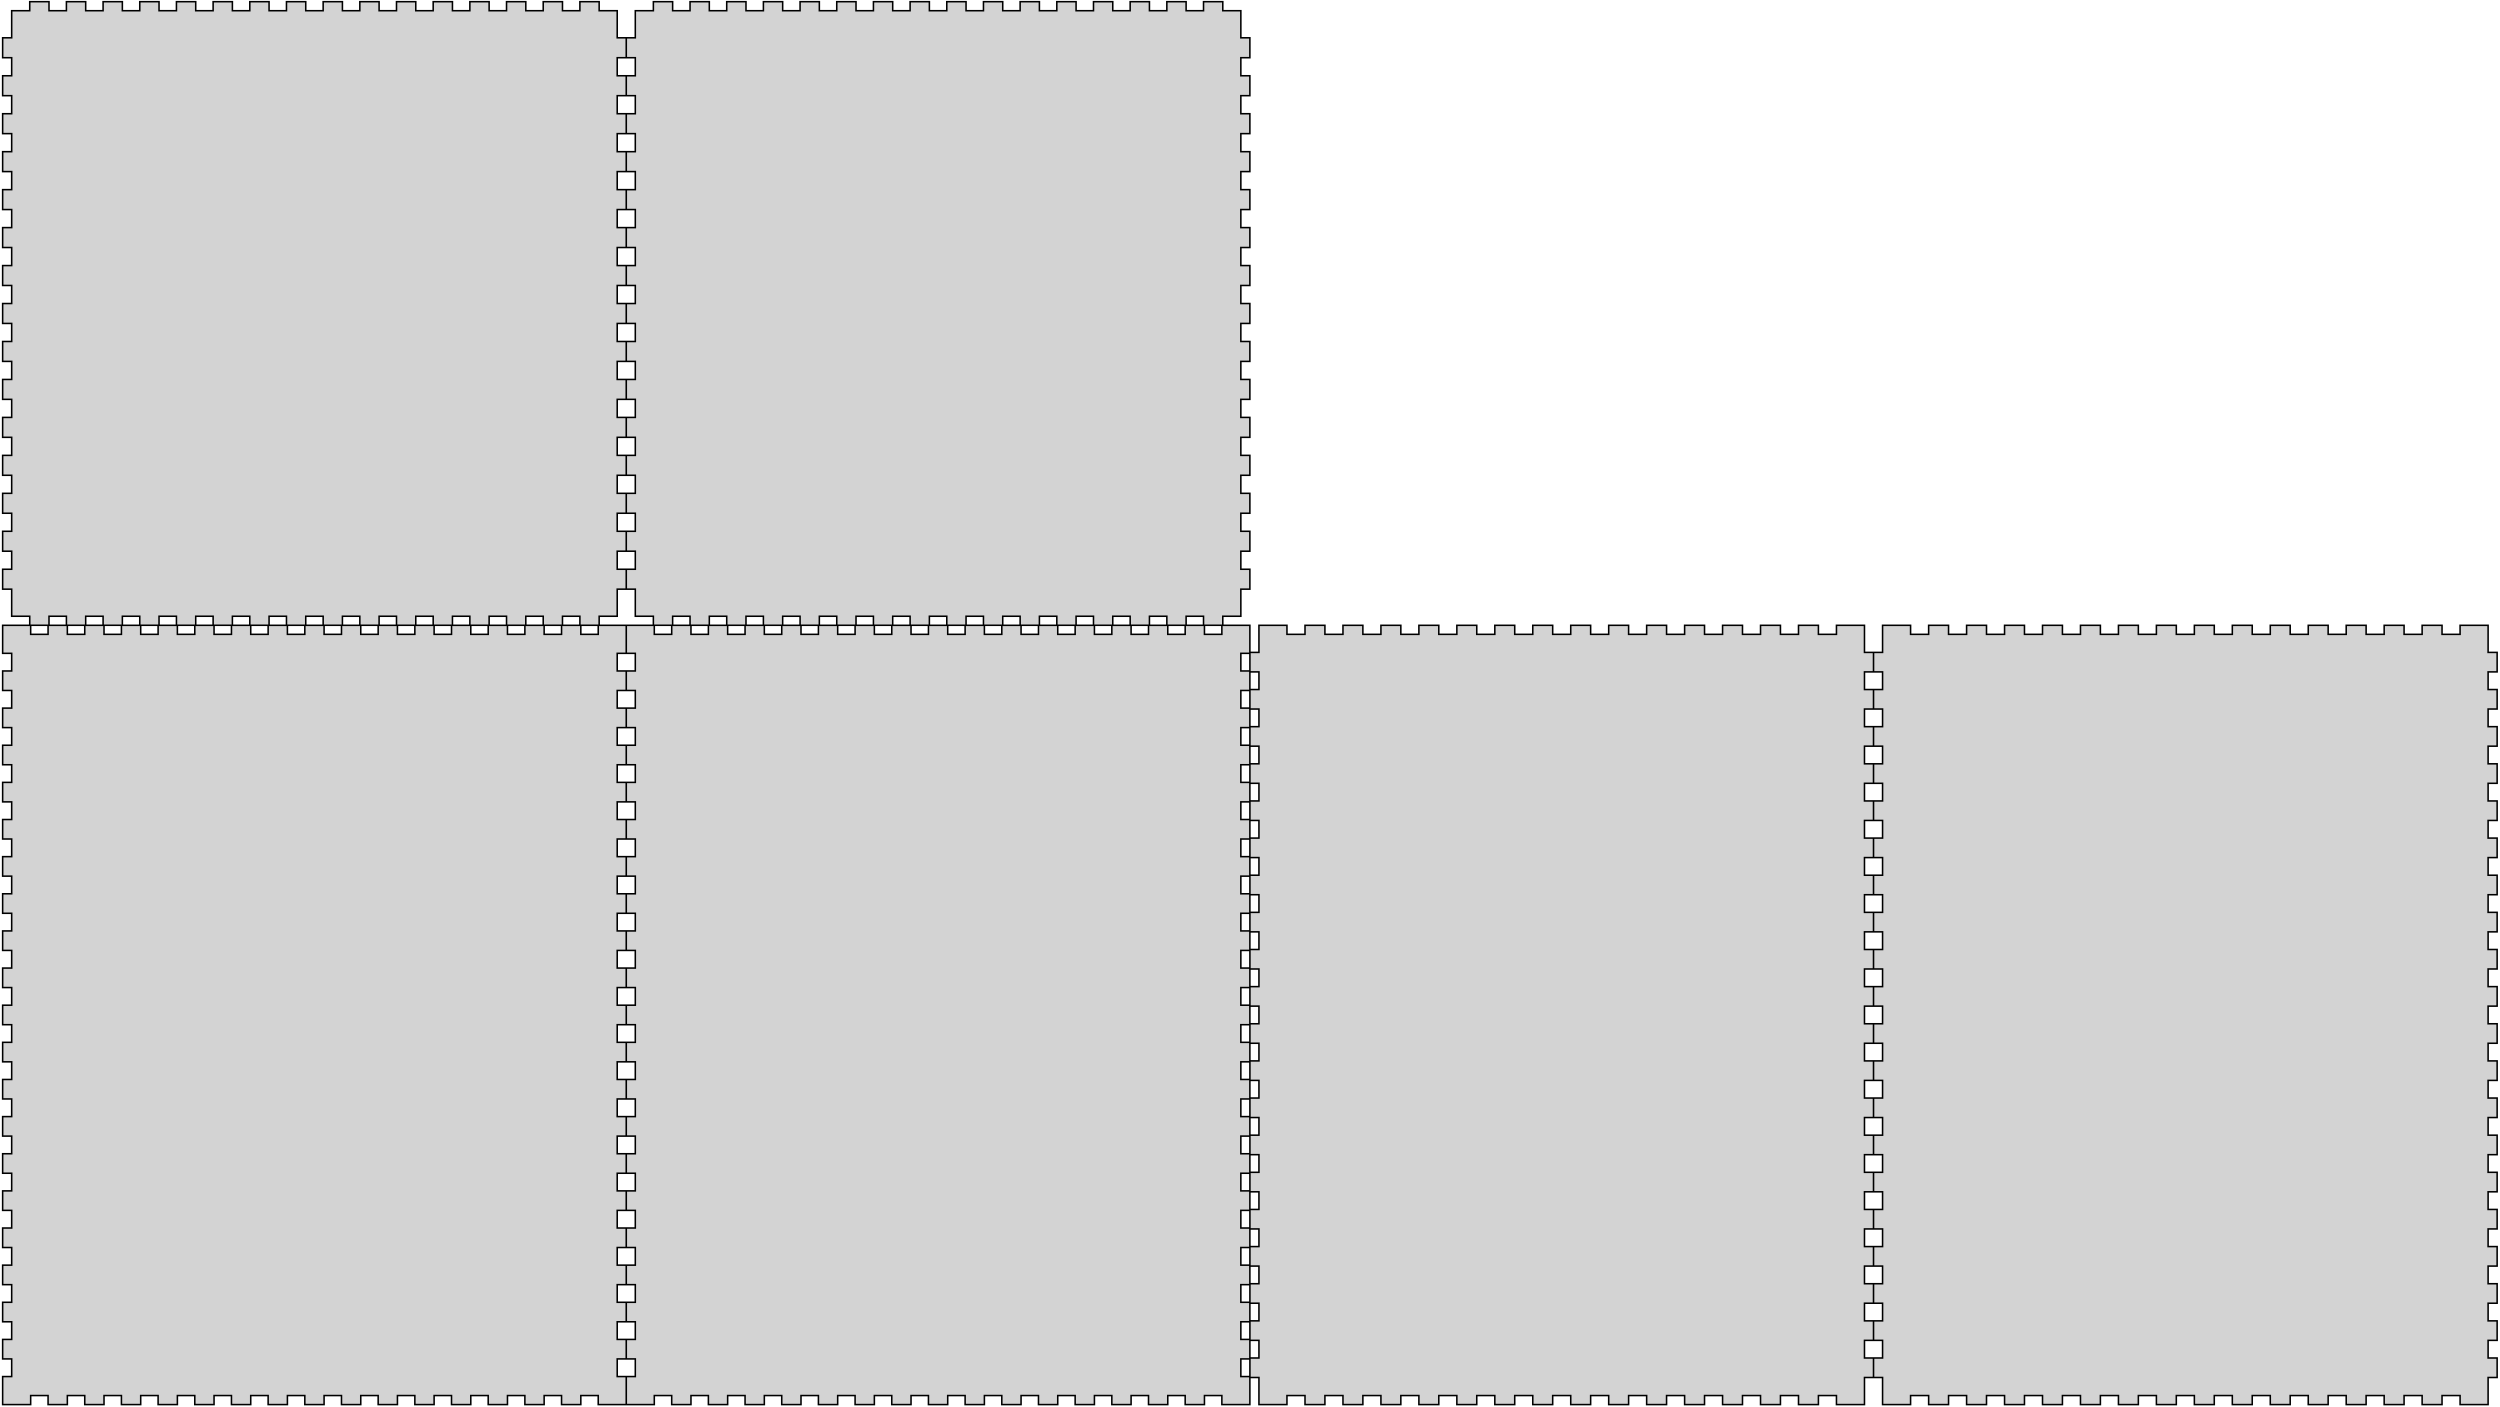 <?xml version="1.0" standalone="no"?>
<!DOCTYPE svg PUBLIC "-//W3C//DTD SVG 1.1//EN" "http://www.w3.org/Graphics/SVG/1.1/DTD/svg11.dtd">
<svg width="803mm" height="452mm" viewBox="-1 -451 803 452" xmlns="http://www.w3.org/2000/svg" version="1.1">
<title>OpenSCAD Model</title>
<path d="
M 215.05,-253.06 L 220.641,-253.06 L 220.641,-250.16 L 226.831,-250.16 L 226.831,-253.06 L 232.421,-253.06
 L 232.421,-250.16 L 238.612,-250.16 L 238.612,-253.06 L 244.202,-253.06 L 244.202,-250.16 L 250.392,-250.16
 L 250.392,-253.06 L 255.983,-253.06 L 255.983,-250.16 L 262.173,-250.16 L 262.173,-253.06 L 267.763,-253.06
 L 267.763,-250.16 L 273.954,-250.16 L 273.954,-253.06 L 279.544,-253.06 L 279.544,-250.16 L 285.734,-250.16
 L 285.734,-253.06 L 291.325,-253.06 L 291.325,-250.16 L 297.515,-250.16 L 297.515,-253.06 L 303.105,-253.06
 L 303.105,-250.16 L 309.295,-250.16 L 309.295,-253.06 L 314.886,-253.06 L 314.886,-250.16 L 321.076,-250.16
 L 321.076,-253.06 L 326.666,-253.06 L 326.666,-250.16 L 332.857,-250.16 L 332.857,-253.06 L 338.447,-253.06
 L 338.447,-250.16 L 344.637,-250.16 L 344.637,-253.06 L 350.228,-253.06 L 350.228,-250.16 L 356.418,-250.16
 L 356.418,-253.06 L 362.008,-253.06 L 362.008,-250.16 L 368.199,-250.16 L 368.199,-253.06 L 373.789,-253.06
 L 373.789,-250.16 L 379.979,-250.16 L 379.979,-253.06 L 385.57,-253.06 L 385.57,-250.16 L 391.76,-250.16
 L 391.76,-253.06 L 397.56,-253.06 L 397.56,-261.76 L 400.46,-261.76 L 400.46,-268.157 L 397.56,-268.157
 L 397.56,-273.953 L 400.46,-273.953 L 400.46,-280.35 L 397.56,-280.35 L 397.56,-286.146 L 400.46,-286.146
 L 400.46,-292.543 L 397.56,-292.543 L 397.56,-298.339 L 400.46,-298.339 L 400.46,-304.736 L 397.56,-304.736
 L 397.56,-310.532 L 400.46,-310.532 L 400.46,-316.929 L 397.56,-316.929 L 397.56,-322.726 L 400.46,-322.726
 L 400.46,-329.122 L 397.56,-329.122 L 397.56,-334.919 L 400.46,-334.919 L 400.46,-341.315 L 397.56,-341.315
 L 397.56,-347.112 L 400.46,-347.112 L 400.46,-353.508 L 397.56,-353.508 L 397.56,-359.305 L 400.46,-359.305
 L 400.46,-365.701 L 397.56,-365.701 L 397.56,-371.498 L 400.46,-371.498 L 400.46,-377.894 L 397.56,-377.894
 L 397.56,-383.691 L 400.46,-383.691 L 400.46,-390.088 L 397.56,-390.088 L 397.56,-395.884 L 400.46,-395.884
 L 400.46,-402.281 L 397.56,-402.281 L 397.56,-408.077 L 400.46,-408.077 L 400.46,-414.474 L 397.56,-414.474
 L 397.56,-420.27 L 400.46,-420.27 L 400.46,-426.667 L 397.56,-426.667 L 397.56,-432.463 L 400.46,-432.463
 L 400.46,-438.86 L 397.56,-438.86 L 397.56,-447.56 L 391.76,-447.56 L 391.76,-450.46 L 385.57,-450.46
 L 385.57,-447.56 L 379.979,-447.56 L 379.979,-450.46 L 373.789,-450.46 L 373.789,-447.56 L 368.199,-447.56
 L 368.199,-450.46 L 362.008,-450.46 L 362.008,-447.56 L 356.418,-447.56 L 356.418,-450.46 L 350.228,-450.46
 L 350.228,-447.56 L 344.637,-447.56 L 344.637,-450.46 L 338.447,-450.46 L 338.447,-447.56 L 332.857,-447.56
 L 332.857,-450.46 L 326.666,-450.46 L 326.666,-447.56 L 321.076,-447.56 L 321.076,-450.46 L 314.886,-450.46
 L 314.886,-447.56 L 309.295,-447.56 L 309.295,-450.46 L 303.105,-450.46 L 303.105,-447.56 L 297.515,-447.56
 L 297.515,-450.46 L 291.325,-450.46 L 291.325,-447.56 L 285.734,-447.56 L 285.734,-450.46 L 279.544,-450.46
 L 279.544,-447.56 L 273.954,-447.56 L 273.954,-450.46 L 267.763,-450.46 L 267.763,-447.56 L 262.173,-447.56
 L 262.173,-450.46 L 255.983,-450.46 L 255.983,-447.56 L 250.392,-447.56 L 250.392,-450.46 L 244.202,-450.46
 L 244.202,-447.56 L 238.612,-447.56 L 238.612,-450.46 L 232.421,-450.46 L 232.421,-447.56 L 226.831,-447.56
 L 226.831,-450.46 L 220.641,-450.46 L 220.641,-447.56 L 215.05,-447.56 L 215.05,-450.46 L 208.86,-450.46
 L 208.86,-447.56 L 203.06,-447.56 L 203.06,-438.86 L 200.16,-438.86 L 200.16,-432.463 L 203.06,-432.463
 L 203.06,-426.667 L 200.16,-426.667 L 200.16,-420.27 L 203.06,-420.27 L 203.06,-414.474 L 200.16,-414.474
 L 200.16,-408.077 L 203.06,-408.077 L 203.06,-402.281 L 200.16,-402.281 L 200.16,-395.884 L 203.06,-395.884
 L 203.06,-390.088 L 200.16,-390.088 L 200.16,-383.691 L 203.06,-383.691 L 203.06,-377.894 L 200.16,-377.894
 L 200.16,-371.498 L 203.06,-371.498 L 203.06,-365.701 L 200.16,-365.701 L 200.16,-359.305 L 203.06,-359.305
 L 203.06,-353.508 L 200.16,-353.508 L 200.16,-347.112 L 203.06,-347.112 L 203.06,-341.315 L 200.16,-341.315
 L 200.16,-334.919 L 203.06,-334.919 L 203.06,-329.122 L 200.16,-329.122 L 200.16,-322.726 L 203.06,-322.726
 L 203.06,-316.929 L 200.16,-316.929 L 200.16,-310.532 L 203.06,-310.532 L 203.06,-304.736 L 200.16,-304.736
 L 200.16,-298.339 L 203.06,-298.339 L 203.06,-292.543 L 200.16,-292.543 L 200.16,-286.146 L 203.06,-286.146
 L 203.06,-280.35 L 200.16,-280.35 L 200.16,-273.953 L 203.06,-273.953 L 203.06,-268.157 L 200.16,-268.157
 L 200.16,-261.76 L 203.06,-261.76 L 203.06,-253.06 L 208.86,-253.06 L 208.86,-250.16 L 215.05,-250.16
 z
M 14.74,-253.06 L 20.331,-253.06 L 20.331,-250.16 L 26.521,-250.16 L 26.521,-253.06 L 32.111,-253.06
 L 32.111,-250.16 L 38.302,-250.16 L 38.302,-253.06 L 43.892,-253.06 L 43.892,-250.16 L 50.082,-250.16
 L 50.082,-253.06 L 55.673,-253.06 L 55.673,-250.16 L 61.863,-250.16 L 61.863,-253.06 L 67.453,-253.06
 L 67.453,-250.16 L 73.644,-250.16 L 73.644,-253.06 L 79.234,-253.06 L 79.234,-250.16 L 85.424,-250.16
 L 85.424,-253.06 L 91.014,-253.06 L 91.014,-250.16 L 97.205,-250.16 L 97.205,-253.06 L 102.795,-253.06
 L 102.795,-250.16 L 108.985,-250.16 L 108.985,-253.06 L 114.576,-253.06 L 114.576,-250.16 L 120.766,-250.16
 L 120.766,-253.06 L 126.356,-253.06 L 126.356,-250.16 L 132.547,-250.16 L 132.547,-253.06 L 138.137,-253.06
 L 138.137,-250.16 L 144.327,-250.16 L 144.327,-253.06 L 149.918,-253.06 L 149.918,-250.16 L 156.108,-250.16
 L 156.108,-253.06 L 161.698,-253.06 L 161.698,-250.16 L 167.889,-250.16 L 167.889,-253.06 L 173.479,-253.06
 L 173.479,-250.16 L 179.669,-250.16 L 179.669,-253.06 L 185.26,-253.06 L 185.26,-250.16 L 191.45,-250.16
 L 191.45,-253.06 L 197.25,-253.06 L 197.25,-261.76 L 200.15,-261.76 L 200.15,-268.157 L 197.25,-268.157
 L 197.25,-273.953 L 200.15,-273.953 L 200.15,-280.35 L 197.25,-280.35 L 197.25,-286.146 L 200.15,-286.146
 L 200.15,-292.543 L 197.25,-292.543 L 197.25,-298.339 L 200.15,-298.339 L 200.15,-304.736 L 197.25,-304.736
 L 197.25,-310.532 L 200.15,-310.532 L 200.15,-316.929 L 197.25,-316.929 L 197.25,-322.726 L 200.15,-322.726
 L 200.15,-329.122 L 197.25,-329.122 L 197.25,-334.919 L 200.15,-334.919 L 200.15,-341.315 L 197.25,-341.315
 L 197.25,-347.112 L 200.15,-347.112 L 200.15,-353.508 L 197.25,-353.508 L 197.25,-359.305 L 200.15,-359.305
 L 200.15,-365.701 L 197.25,-365.701 L 197.25,-371.498 L 200.15,-371.498 L 200.15,-377.894 L 197.25,-377.894
 L 197.25,-383.691 L 200.15,-383.691 L 200.15,-390.088 L 197.25,-390.088 L 197.25,-395.884 L 200.15,-395.884
 L 200.15,-402.281 L 197.25,-402.281 L 197.25,-408.077 L 200.15,-408.077 L 200.15,-414.474 L 197.25,-414.474
 L 197.25,-420.27 L 200.15,-420.27 L 200.15,-426.667 L 197.25,-426.667 L 197.25,-432.463 L 200.15,-432.463
 L 200.15,-438.86 L 197.25,-438.86 L 197.25,-447.56 L 191.45,-447.56 L 191.45,-450.46 L 185.26,-450.46
 L 185.26,-447.56 L 179.669,-447.56 L 179.669,-450.46 L 173.479,-450.46 L 173.479,-447.56 L 167.889,-447.56
 L 167.889,-450.46 L 161.698,-450.46 L 161.698,-447.56 L 156.108,-447.56 L 156.108,-450.46 L 149.918,-450.46
 L 149.918,-447.56 L 144.327,-447.56 L 144.327,-450.46 L 138.137,-450.46 L 138.137,-447.56 L 132.547,-447.56
 L 132.547,-450.46 L 126.356,-450.46 L 126.356,-447.56 L 120.766,-447.56 L 120.766,-450.46 L 114.576,-450.46
 L 114.576,-447.56 L 108.985,-447.56 L 108.985,-450.46 L 102.795,-450.46 L 102.795,-447.56 L 97.205,-447.56
 L 97.205,-450.46 L 91.014,-450.46 L 91.014,-447.56 L 85.424,-447.56 L 85.424,-450.46 L 79.234,-450.46
 L 79.234,-447.56 L 73.644,-447.56 L 73.644,-450.46 L 67.453,-450.46 L 67.453,-447.56 L 61.863,-447.56
 L 61.863,-450.46 L 55.673,-450.46 L 55.673,-447.56 L 50.082,-447.56 L 50.082,-450.46 L 43.892,-450.46
 L 43.892,-447.56 L 38.302,-447.56 L 38.302,-450.46 L 32.111,-450.46 L 32.111,-447.56 L 26.521,-447.56
 L 26.521,-450.46 L 20.331,-450.46 L 20.331,-447.56 L 14.74,-447.56 L 14.74,-450.46 L 8.55,-450.46
 L 8.55,-447.56 L 2.75,-447.56 L 2.75,-438.86 L -0.15,-438.86 L -0.15,-432.463 L 2.75,-432.463
 L 2.75,-426.667 L -0.15,-426.667 L -0.15,-420.27 L 2.75,-420.27 L 2.75,-414.474 L -0.15,-414.474
 L -0.15,-408.077 L 2.75,-408.077 L 2.75,-402.281 L -0.15,-402.281 L -0.15,-395.884 L 2.75,-395.884
 L 2.75,-390.088 L -0.15,-390.088 L -0.15,-383.691 L 2.75,-383.691 L 2.75,-377.894 L -0.15,-377.894
 L -0.15,-371.498 L 2.75,-371.498 L 2.75,-365.701 L -0.15,-365.701 L -0.15,-359.305 L 2.75,-359.305
 L 2.75,-353.508 L -0.15,-353.508 L -0.15,-347.112 L 2.75,-347.112 L 2.75,-341.315 L -0.15,-341.315
 L -0.15,-334.919 L 2.75,-334.919 L 2.75,-329.122 L -0.15,-329.122 L -0.15,-322.726 L 2.75,-322.726
 L 2.75,-316.929 L -0.15,-316.929 L -0.15,-310.532 L 2.75,-310.532 L 2.75,-304.736 L -0.15,-304.736
 L -0.15,-298.339 L 2.75,-298.339 L 2.75,-292.543 L -0.15,-292.543 L -0.15,-286.146 L 2.75,-286.146
 L 2.75,-280.35 L -0.15,-280.35 L -0.15,-273.953 L 2.75,-273.953 L 2.75,-268.157 L -0.15,-268.157
 L -0.15,-261.76 L 2.75,-261.76 L 2.75,-253.06 L 8.55,-253.06 L 8.55,-250.16 L 14.74,-250.16
 z
M 209.16,-2.75 L 214.75,-2.75 L 214.75,0.15 L 220.941,0.15 L 220.941,-2.75 L 226.531,-2.75
 L 226.531,0.15 L 232.721,0.15 L 232.721,-2.75 L 238.312,-2.75 L 238.312,0.15 L 244.502,0.15
 L 244.502,-2.75 L 250.092,-2.75 L 250.092,0.15 L 256.283,0.15 L 256.283,-2.75 L 261.873,-2.75
 L 261.873,0.15 L 268.063,0.15 L 268.063,-2.75 L 273.654,-2.75 L 273.654,0.15 L 279.844,0.15
 L 279.844,-2.75 L 285.434,-2.75 L 285.434,0.15 L 291.624,0.15 L 291.624,-2.75 L 297.215,-2.75
 L 297.215,0.15 L 303.405,0.15 L 303.405,-2.75 L 308.995,-2.75 L 308.995,0.15 L 315.186,0.15
 L 315.186,-2.75 L 320.776,-2.75 L 320.776,0.15 L 326.966,0.15 L 326.966,-2.75 L 332.557,-2.75
 L 332.557,0.15 L 338.747,0.15 L 338.747,-2.75 L 344.337,-2.75 L 344.337,0.15 L 350.528,0.15
 L 350.528,-2.75 L 356.118,-2.75 L 356.118,0.15 L 362.308,0.15 L 362.308,-2.75 L 367.899,-2.75
 L 367.899,0.15 L 374.089,0.15 L 374.089,-2.75 L 379.679,-2.75 L 379.679,0.15 L 385.87,0.15
 L 385.87,-2.75 L 391.46,-2.75 L 391.46,0.15 L 400.46,0.15 L 400.46,-8.85 L 397.56,-8.85
 L 397.56,-14.514 L 400.46,-14.514 L 400.46,-20.778 L 397.56,-20.778 L 397.56,-26.442 L 400.46,-26.442
 L 400.46,-32.706 L 397.56,-32.706 L 397.56,-38.37 L 400.46,-38.37 L 400.46,-44.635 L 397.56,-44.635
 L 397.56,-50.299 L 400.46,-50.299 L 400.46,-56.563 L 397.56,-56.563 L 397.56,-62.227 L 400.46,-62.227
 L 400.46,-68.491 L 397.56,-68.491 L 397.56,-74.155 L 400.46,-74.155 L 400.46,-80.419 L 397.56,-80.419
 L 397.56,-86.083 L 400.46,-86.083 L 400.46,-92.347 L 397.56,-92.347 L 397.56,-98.011 L 400.46,-98.011
 L 400.46,-104.276 L 397.56,-104.276 L 397.56,-109.94 L 400.46,-109.94 L 400.46,-116.204 L 397.56,-116.204
 L 397.56,-121.868 L 400.46,-121.868 L 400.46,-128.132 L 397.56,-128.132 L 397.56,-133.796 L 400.46,-133.796
 L 400.46,-140.06 L 397.56,-140.06 L 397.56,-145.724 L 400.46,-145.724 L 400.46,-151.988 L 397.56,-151.988
 L 397.56,-157.653 L 400.46,-157.653 L 400.46,-163.917 L 397.56,-163.917 L 397.56,-169.581 L 400.46,-169.581
 L 400.46,-175.845 L 397.56,-175.845 L 397.56,-181.509 L 400.46,-181.509 L 400.46,-187.773 L 397.56,-187.773
 L 397.56,-193.437 L 400.46,-193.437 L 400.46,-199.701 L 397.56,-199.701 L 397.56,-205.365 L 400.46,-205.365
 L 400.46,-211.629 L 397.56,-211.629 L 397.56,-217.294 L 400.46,-217.294 L 400.46,-223.558 L 397.56,-223.558
 L 397.56,-229.222 L 400.46,-229.222 L 400.46,-235.486 L 397.56,-235.486 L 397.56,-241.15 L 400.46,-241.15
 L 400.46,-250.15 L 391.46,-250.15 L 391.46,-247.25 L 385.87,-247.25 L 385.87,-250.15 L 379.679,-250.15
 L 379.679,-247.25 L 374.089,-247.25 L 374.089,-250.15 L 367.899,-250.15 L 367.899,-247.25 L 362.308,-247.25
 L 362.308,-250.15 L 356.118,-250.15 L 356.118,-247.25 L 350.528,-247.25 L 350.528,-250.15 L 344.337,-250.15
 L 344.337,-247.25 L 338.747,-247.25 L 338.747,-250.15 L 332.557,-250.15 L 332.557,-247.25 L 326.966,-247.25
 L 326.966,-250.15 L 320.776,-250.15 L 320.776,-247.25 L 315.186,-247.25 L 315.186,-250.15 L 308.995,-250.15
 L 308.995,-247.25 L 303.405,-247.25 L 303.405,-250.15 L 297.215,-250.15 L 297.215,-247.25 L 291.625,-247.25
 L 291.625,-250.15 L 285.434,-250.15 L 285.434,-247.25 L 279.844,-247.25 L 279.844,-250.15 L 273.654,-250.15
 L 273.654,-247.25 L 268.063,-247.25 L 268.063,-250.15 L 261.873,-250.15 L 261.873,-247.25 L 256.283,-247.25
 L 256.283,-250.15 L 250.092,-250.15 L 250.092,-247.25 L 244.502,-247.25 L 244.502,-250.15 L 238.312,-250.15
 L 238.312,-247.25 L 232.721,-247.25 L 232.721,-250.15 L 226.531,-250.15 L 226.531,-247.25 L 220.941,-247.25
 L 220.941,-250.15 L 214.75,-250.15 L 214.75,-247.25 L 209.16,-247.25 L 209.16,-250.15 L 200.16,-250.15
 L 200.16,-241.15 L 203.06,-241.15 L 203.06,-235.486 L 200.16,-235.486 L 200.16,-229.222 L 203.06,-229.222
 L 203.06,-223.558 L 200.16,-223.558 L 200.16,-217.294 L 203.06,-217.294 L 203.06,-211.629 L 200.16,-211.629
 L 200.16,-205.365 L 203.06,-205.365 L 203.06,-199.701 L 200.16,-199.701 L 200.16,-193.437 L 203.06,-193.437
 L 203.06,-187.773 L 200.16,-187.773 L 200.16,-181.509 L 203.06,-181.509 L 203.06,-175.845 L 200.16,-175.845
 L 200.16,-169.581 L 203.06,-169.581 L 203.06,-163.917 L 200.16,-163.917 L 200.16,-157.653 L 203.06,-157.653
 L 203.06,-151.988 L 200.16,-151.988 L 200.16,-145.724 L 203.06,-145.724 L 203.06,-140.06 L 200.16,-140.06
 L 200.16,-133.796 L 203.06,-133.796 L 203.06,-128.132 L 200.16,-128.132 L 200.16,-121.868 L 203.06,-121.868
 L 203.06,-116.204 L 200.16,-116.204 L 200.16,-109.94 L 203.06,-109.94 L 203.06,-104.276 L 200.16,-104.276
 L 200.16,-98.012 L 203.06,-98.012 L 203.06,-92.347 L 200.16,-92.347 L 200.16,-86.083 L 203.06,-86.083
 L 203.06,-80.419 L 200.16,-80.419 L 200.16,-74.155 L 203.06,-74.155 L 203.06,-68.491 L 200.16,-68.491
 L 200.16,-62.227 L 203.06,-62.227 L 203.06,-56.563 L 200.16,-56.563 L 200.16,-50.299 L 203.06,-50.299
 L 203.06,-44.635 L 200.16,-44.635 L 200.16,-38.37 L 203.06,-38.37 L 203.06,-32.706 L 200.16,-32.706
 L 200.16,-26.442 L 203.06,-26.442 L 203.06,-20.778 L 200.16,-20.778 L 200.16,-14.514 L 203.06,-14.514
 L 203.06,-8.85 L 200.16,-8.85 L 200.16,0.15 L 209.16,0.15 z
M 8.85,-2.75 L 14.44,-2.75 L 14.44,0.15 L 20.631,0.15 L 20.631,-2.75 L 26.221,-2.75
 L 26.221,0.15 L 32.411,0.15 L 32.411,-2.75 L 38.002,-2.75 L 38.002,0.15 L 44.192,0.15
 L 44.192,-2.75 L 49.782,-2.75 L 49.782,0.15 L 55.973,0.15 L 55.973,-2.75 L 61.563,-2.75
 L 61.563,0.15 L 67.753,0.15 L 67.753,-2.75 L 73.344,-2.75 L 73.344,0.15 L 79.534,0.15
 L 79.534,-2.75 L 85.124,-2.75 L 85.124,0.15 L 91.314,0.15 L 91.314,-2.75 L 96.905,-2.75
 L 96.905,0.15 L 103.095,0.15 L 103.095,-2.75 L 108.685,-2.75 L 108.685,0.15 L 114.876,0.15
 L 114.876,-2.75 L 120.466,-2.75 L 120.466,0.15 L 126.656,0.15 L 126.656,-2.75 L 132.247,-2.75
 L 132.247,0.15 L 138.437,0.15 L 138.437,-2.75 L 144.027,-2.75 L 144.027,0.15 L 150.218,0.15
 L 150.218,-2.75 L 155.808,-2.75 L 155.808,0.15 L 161.998,0.15 L 161.998,-2.75 L 167.589,-2.75
 L 167.589,0.15 L 173.779,0.15 L 173.779,-2.75 L 179.369,-2.75 L 179.369,0.15 L 185.56,0.15
 L 185.56,-2.75 L 191.15,-2.75 L 191.15,0.15 L 200.15,0.15 L 200.15,-8.85 L 197.25,-8.85
 L 197.25,-14.514 L 200.15,-14.514 L 200.15,-20.778 L 197.25,-20.778 L 197.25,-26.442 L 200.15,-26.442
 L 200.15,-32.706 L 197.25,-32.706 L 197.25,-38.37 L 200.15,-38.37 L 200.15,-44.635 L 197.25,-44.635
 L 197.25,-50.299 L 200.15,-50.299 L 200.15,-56.563 L 197.25,-56.563 L 197.25,-62.227 L 200.15,-62.227
 L 200.15,-68.491 L 197.25,-68.491 L 197.25,-74.155 L 200.15,-74.155 L 200.15,-80.419 L 197.25,-80.419
 L 197.25,-86.083 L 200.15,-86.083 L 200.15,-92.347 L 197.25,-92.347 L 197.25,-98.011 L 200.15,-98.011
 L 200.15,-104.276 L 197.25,-104.276 L 197.25,-109.94 L 200.15,-109.94 L 200.15,-116.204 L 197.25,-116.204
 L 197.25,-121.868 L 200.15,-121.868 L 200.15,-128.132 L 197.25,-128.132 L 197.25,-133.796 L 200.15,-133.796
 L 200.15,-140.06 L 197.25,-140.06 L 197.25,-145.724 L 200.15,-145.724 L 200.15,-151.988 L 197.25,-151.988
 L 197.25,-157.653 L 200.15,-157.653 L 200.15,-163.917 L 197.25,-163.917 L 197.25,-169.581 L 200.15,-169.581
 L 200.15,-175.845 L 197.25,-175.845 L 197.25,-181.509 L 200.15,-181.509 L 200.15,-187.773 L 197.25,-187.773
 L 197.25,-193.437 L 200.15,-193.437 L 200.15,-199.701 L 197.25,-199.701 L 197.25,-205.365 L 200.15,-205.365
 L 200.15,-211.629 L 197.25,-211.629 L 197.25,-217.294 L 200.15,-217.294 L 200.15,-223.558 L 197.25,-223.558
 L 197.25,-229.222 L 200.15,-229.222 L 200.15,-235.486 L 197.25,-235.486 L 197.25,-241.15 L 200.15,-241.15
 L 200.15,-250.15 L 191.15,-250.15 L 191.15,-247.25 L 185.56,-247.25 L 185.56,-250.15 L 179.369,-250.15
 L 179.369,-247.25 L 173.779,-247.25 L 173.779,-250.15 L 167.589,-250.15 L 167.589,-247.25 L 161.998,-247.25
 L 161.998,-250.15 L 155.808,-250.15 L 155.808,-247.25 L 150.218,-247.25 L 150.218,-250.15 L 144.027,-250.15
 L 144.027,-247.25 L 138.437,-247.25 L 138.437,-250.15 L 132.247,-250.15 L 132.247,-247.25 L 126.656,-247.25
 L 126.656,-250.15 L 120.466,-250.15 L 120.466,-247.25 L 114.876,-247.25 L 114.876,-250.15 L 108.686,-250.15
 L 108.686,-247.25 L 103.095,-247.25 L 103.095,-250.15 L 96.905,-250.15 L 96.905,-247.25 L 91.314,-247.25
 L 91.314,-250.15 L 85.124,-250.15 L 85.124,-247.25 L 79.534,-247.25 L 79.534,-250.15 L 73.344,-250.15
 L 73.344,-247.25 L 67.753,-247.25 L 67.753,-250.15 L 61.563,-250.15 L 61.563,-247.25 L 55.973,-247.25
 L 55.973,-250.15 L 49.782,-250.15 L 49.782,-247.25 L 44.192,-247.25 L 44.192,-250.15 L 38.002,-250.15
 L 38.002,-247.25 L 32.411,-247.25 L 32.411,-250.15 L 26.221,-250.15 L 26.221,-247.25 L 20.631,-247.25
 L 20.631,-250.15 L 14.44,-250.15 L 14.44,-247.25 L 8.85,-247.25 L 8.85,-250.15 L -0.15,-250.15
 L -0.15,-241.15 L 2.75,-241.15 L 2.75,-235.486 L -0.15,-235.486 L -0.15,-229.222 L 2.75,-229.222
 L 2.75,-223.558 L -0.15,-223.558 L -0.15,-217.294 L 2.75,-217.294 L 2.75,-211.629 L -0.15,-211.629
 L -0.15,-205.365 L 2.75,-205.365 L 2.75,-199.701 L -0.15,-199.701 L -0.15,-193.437 L 2.75,-193.437
 L 2.75,-187.773 L -0.15,-187.773 L -0.15,-181.509 L 2.75,-181.509 L 2.75,-175.845 L -0.15,-175.845
 L -0.15,-169.581 L 2.75,-169.581 L 2.75,-163.917 L -0.15,-163.917 L -0.15,-157.653 L 2.75,-157.653
 L 2.75,-151.988 L -0.15,-151.988 L -0.15,-145.724 L 2.75,-145.724 L 2.75,-140.06 L -0.15,-140.06
 L -0.15,-133.796 L 2.75,-133.796 L 2.75,-128.132 L -0.15,-128.132 L -0.15,-121.868 L 2.75,-121.868
 L 2.75,-116.204 L -0.15,-116.204 L -0.15,-109.94 L 2.75,-109.94 L 2.75,-104.276 L -0.15,-104.276
 L -0.15,-98.012 L 2.75,-98.012 L 2.75,-92.347 L -0.15,-92.347 L -0.15,-86.083 L 2.75,-86.083
 L 2.75,-80.419 L -0.15,-80.419 L -0.15,-74.155 L 2.75,-74.155 L 2.75,-68.491 L -0.15,-68.491
 L -0.15,-62.227 L 2.75,-62.227 L 2.75,-56.563 L -0.15,-56.563 L -0.15,-50.299 L 2.75,-50.299
 L 2.75,-44.635 L -0.15,-44.635 L -0.15,-38.37 L 2.75,-38.37 L 2.75,-32.706 L -0.15,-32.706
 L -0.15,-26.442 L 2.75,-26.442 L 2.75,-20.778 L -0.15,-20.778 L -0.15,-14.514 L 2.75,-14.514
 L 2.75,-8.85 L -0.15,-8.85 L -0.15,0.15 L 8.85,0.15 z
M 412.37,-2.75 L 418.167,-2.75 L 418.167,0.15 L 424.563,0.15 L 424.563,-2.75 L 430.36,-2.75
 L 430.36,0.15 L 436.756,0.15 L 436.756,-2.75 L 442.553,-2.75 L 442.553,0.15 L 448.949,0.15
 L 448.949,-2.75 L 454.746,-2.75 L 454.746,0.15 L 461.142,0.15 L 461.142,-2.75 L 466.939,-2.75
 L 466.939,0.15 L 473.335,0.15 L 473.335,-2.75 L 479.132,-2.75 L 479.132,0.15 L 485.529,0.15
 L 485.529,-2.75 L 491.325,-2.75 L 491.325,0.15 L 497.722,0.15 L 497.722,-2.75 L 503.518,-2.75
 L 503.518,0.15 L 509.915,0.15 L 509.915,-2.75 L 515.711,-2.75 L 515.711,0.15 L 522.108,0.15
 L 522.108,-2.75 L 527.904,-2.75 L 527.904,0.15 L 534.301,0.15 L 534.301,-2.75 L 540.098,-2.75
 L 540.098,0.15 L 546.494,0.15 L 546.494,-2.75 L 552.291,-2.75 L 552.291,0.15 L 558.687,0.15
 L 558.687,-2.75 L 564.484,-2.75 L 564.484,0.15 L 570.88,0.15 L 570.88,-2.75 L 576.677,-2.75
 L 576.677,0.15 L 583.073,0.15 L 583.073,-2.75 L 588.87,-2.75 L 588.87,0.15 L 597.87,0.15
 L 597.87,-8.55 L 600.77,-8.55 L 600.77,-14.814 L 597.87,-14.814 L 597.87,-20.478 L 600.77,-20.478
 L 600.77,-26.742 L 597.87,-26.742 L 597.87,-32.406 L 600.77,-32.406 L 600.77,-38.67 L 597.87,-38.67
 L 597.87,-44.335 L 600.77,-44.335 L 600.77,-50.599 L 597.87,-50.599 L 597.87,-56.263 L 600.77,-56.263
 L 600.77,-62.527 L 597.87,-62.527 L 597.87,-68.191 L 600.77,-68.191 L 600.77,-74.455 L 597.87,-74.455
 L 597.87,-80.119 L 600.77,-80.119 L 600.77,-86.383 L 597.87,-86.383 L 597.87,-92.047 L 600.77,-92.047
 L 600.77,-98.311 L 597.87,-98.311 L 597.87,-103.976 L 600.77,-103.976 L 600.77,-110.24 L 597.87,-110.24
 L 597.87,-115.904 L 600.77,-115.904 L 600.77,-122.168 L 597.87,-122.168 L 597.87,-127.832 L 600.77,-127.832
 L 600.77,-134.096 L 597.87,-134.096 L 597.87,-139.76 L 600.77,-139.76 L 600.77,-146.024 L 597.87,-146.024
 L 597.87,-151.688 L 600.77,-151.688 L 600.77,-157.953 L 597.87,-157.953 L 597.87,-163.617 L 600.77,-163.617
 L 600.77,-169.881 L 597.87,-169.881 L 597.87,-175.545 L 600.77,-175.545 L 600.77,-181.809 L 597.87,-181.809
 L 597.87,-187.473 L 600.77,-187.473 L 600.77,-193.737 L 597.87,-193.737 L 597.87,-199.401 L 600.77,-199.401
 L 600.77,-205.665 L 597.87,-205.665 L 597.87,-211.329 L 600.77,-211.329 L 600.77,-217.594 L 597.87,-217.594
 L 597.87,-223.258 L 600.77,-223.258 L 600.77,-229.522 L 597.87,-229.522 L 597.87,-235.186 L 600.77,-235.186
 L 600.77,-241.45 L 597.87,-241.45 L 597.87,-250.15 L 588.87,-250.15 L 588.87,-247.25 L 583.073,-247.25
 L 583.073,-250.15 L 576.677,-250.15 L 576.677,-247.25 L 570.88,-247.25 L 570.88,-250.15 L 564.484,-250.15
 L 564.484,-247.25 L 558.687,-247.25 L 558.687,-250.15 L 552.291,-250.15 L 552.291,-247.25 L 546.494,-247.25
 L 546.494,-250.15 L 540.098,-250.15 L 540.098,-247.25 L 534.301,-247.25 L 534.301,-250.15 L 527.904,-250.15
 L 527.904,-247.25 L 522.108,-247.25 L 522.108,-250.15 L 515.711,-250.15 L 515.711,-247.25 L 509.915,-247.25
 L 509.915,-250.15 L 503.518,-250.15 L 503.518,-247.25 L 497.722,-247.25 L 497.722,-250.15 L 491.325,-250.15
 L 491.325,-247.25 L 485.529,-247.25 L 485.529,-250.15 L 479.132,-250.15 L 479.132,-247.25 L 473.336,-247.25
 L 473.336,-250.15 L 466.939,-250.15 L 466.939,-247.25 L 461.142,-247.25 L 461.142,-250.15 L 454.746,-250.15
 L 454.746,-247.25 L 448.949,-247.25 L 448.949,-250.15 L 442.553,-250.15 L 442.553,-247.25 L 436.756,-247.25
 L 436.756,-250.15 L 430.36,-250.15 L 430.36,-247.25 L 424.563,-247.25 L 424.563,-250.15 L 418.167,-250.15
 L 418.167,-247.25 L 412.37,-247.25 L 412.37,-250.15 L 403.37,-250.15 L 403.37,-241.45 L 400.47,-241.45
 L 400.47,-235.186 L 403.37,-235.186 L 403.37,-229.522 L 400.47,-229.522 L 400.47,-223.258 L 403.37,-223.258
 L 403.37,-217.594 L 400.47,-217.594 L 400.47,-211.329 L 403.37,-211.329 L 403.37,-205.665 L 400.47,-205.665
 L 400.47,-199.401 L 403.37,-199.401 L 403.37,-193.737 L 400.47,-193.737 L 400.47,-187.473 L 403.37,-187.473
 L 403.37,-181.809 L 400.47,-181.809 L 400.47,-175.545 L 403.37,-175.545 L 403.37,-169.881 L 400.47,-169.881
 L 400.47,-163.617 L 403.37,-163.617 L 403.37,-157.953 L 400.47,-157.953 L 400.47,-151.688 L 403.37,-151.688
 L 403.37,-146.024 L 400.47,-146.024 L 400.47,-139.76 L 403.37,-139.76 L 403.37,-134.096 L 400.47,-134.096
 L 400.47,-127.832 L 403.37,-127.832 L 403.37,-122.168 L 400.47,-122.168 L 400.47,-115.904 L 403.37,-115.904
 L 403.37,-110.24 L 400.47,-110.24 L 400.47,-103.976 L 403.37,-103.976 L 403.37,-98.311 L 400.47,-98.311
 L 400.47,-92.047 L 403.37,-92.047 L 403.37,-86.383 L 400.47,-86.383 L 400.47,-80.119 L 403.37,-80.119
 L 403.37,-74.455 L 400.47,-74.455 L 400.47,-68.191 L 403.37,-68.191 L 403.37,-62.527 L 400.47,-62.527
 L 400.47,-56.263 L 403.37,-56.263 L 403.37,-50.599 L 400.47,-50.599 L 400.47,-44.335 L 403.37,-44.335
 L 403.37,-38.67 L 400.47,-38.67 L 400.47,-32.406 L 403.37,-32.406 L 403.37,-26.742 L 400.47,-26.742
 L 400.47,-20.478 L 403.37,-20.478 L 403.37,-14.814 L 400.47,-14.814 L 400.47,-8.55 L 403.37,-8.55
 L 403.37,0.15 L 412.37,0.15 z
M 612.68,-2.75 L 618.477,-2.75 L 618.477,0.15 L 624.873,0.15 L 624.873,-2.75 L 630.67,-2.75
 L 630.67,0.15 L 637.066,0.15 L 637.066,-2.75 L 642.863,-2.75 L 642.863,0.15 L 649.259,0.15
 L 649.259,-2.75 L 655.056,-2.75 L 655.056,0.15 L 661.452,0.15 L 661.452,-2.75 L 667.249,-2.75
 L 667.249,0.15 L 673.645,0.15 L 673.645,-2.75 L 679.442,-2.75 L 679.442,0.15 L 685.839,0.15
 L 685.839,-2.75 L 691.635,-2.75 L 691.635,0.15 L 698.032,0.15 L 698.032,-2.75 L 703.828,-2.75
 L 703.828,0.15 L 710.225,0.15 L 710.225,-2.75 L 716.021,-2.75 L 716.021,0.15 L 722.418,0.15
 L 722.418,-2.75 L 728.214,-2.75 L 728.214,0.15 L 734.611,0.15 L 734.611,-2.75 L 740.408,-2.75
 L 740.408,0.15 L 746.804,0.15 L 746.804,-2.75 L 752.601,-2.75 L 752.601,0.15 L 758.997,0.15
 L 758.997,-2.75 L 764.794,-2.75 L 764.794,0.15 L 771.19,0.15 L 771.19,-2.75 L 776.987,-2.75
 L 776.987,0.15 L 783.383,0.15 L 783.383,-2.75 L 789.18,-2.75 L 789.18,0.15 L 798.18,0.15
 L 798.18,-8.55 L 801.08,-8.55 L 801.08,-14.814 L 798.18,-14.814 L 798.18,-20.478 L 801.08,-20.478
 L 801.08,-26.742 L 798.18,-26.742 L 798.18,-32.406 L 801.08,-32.406 L 801.08,-38.67 L 798.18,-38.67
 L 798.18,-44.335 L 801.08,-44.335 L 801.08,-50.599 L 798.18,-50.599 L 798.18,-56.263 L 801.08,-56.263
 L 801.08,-62.527 L 798.18,-62.527 L 798.18,-68.191 L 801.08,-68.191 L 801.08,-74.455 L 798.18,-74.455
 L 798.18,-80.119 L 801.08,-80.119 L 801.08,-86.383 L 798.18,-86.383 L 798.18,-92.047 L 801.08,-92.047
 L 801.08,-98.311 L 798.18,-98.311 L 798.18,-103.976 L 801.08,-103.976 L 801.08,-110.24 L 798.18,-110.24
 L 798.18,-115.904 L 801.08,-115.904 L 801.08,-122.168 L 798.18,-122.168 L 798.18,-127.832 L 801.08,-127.832
 L 801.08,-134.096 L 798.18,-134.096 L 798.18,-139.76 L 801.08,-139.76 L 801.08,-146.024 L 798.18,-146.024
 L 798.18,-151.688 L 801.08,-151.688 L 801.08,-157.953 L 798.18,-157.953 L 798.18,-163.617 L 801.08,-163.617
 L 801.08,-169.881 L 798.18,-169.881 L 798.18,-175.545 L 801.08,-175.545 L 801.08,-181.809 L 798.18,-181.809
 L 798.18,-187.473 L 801.08,-187.473 L 801.08,-193.737 L 798.18,-193.737 L 798.18,-199.401 L 801.08,-199.401
 L 801.08,-205.665 L 798.18,-205.665 L 798.18,-211.329 L 801.08,-211.329 L 801.08,-217.594 L 798.18,-217.594
 L 798.18,-223.258 L 801.08,-223.258 L 801.08,-229.522 L 798.18,-229.522 L 798.18,-235.186 L 801.08,-235.186
 L 801.08,-241.45 L 798.18,-241.45 L 798.18,-250.15 L 789.18,-250.15 L 789.18,-247.25 L 783.383,-247.25
 L 783.383,-250.15 L 776.987,-250.15 L 776.987,-247.25 L 771.19,-247.25 L 771.19,-250.15 L 764.794,-250.15
 L 764.794,-247.25 L 758.997,-247.25 L 758.997,-250.15 L 752.601,-250.15 L 752.601,-247.25 L 746.804,-247.25
 L 746.804,-250.15 L 740.408,-250.15 L 740.408,-247.25 L 734.611,-247.25 L 734.611,-250.15 L 728.214,-250.15
 L 728.214,-247.25 L 722.418,-247.25 L 722.418,-250.15 L 716.021,-250.15 L 716.021,-247.25 L 710.225,-247.25
 L 710.225,-250.15 L 703.828,-250.15 L 703.828,-247.25 L 698.032,-247.25 L 698.032,-250.15 L 691.635,-250.15
 L 691.635,-247.25 L 685.839,-247.25 L 685.839,-250.15 L 679.442,-250.15 L 679.442,-247.25 L 673.646,-247.25
 L 673.646,-250.15 L 667.249,-250.15 L 667.249,-247.25 L 661.452,-247.25 L 661.452,-250.15 L 655.056,-250.15
 L 655.056,-247.25 L 649.259,-247.25 L 649.259,-250.15 L 642.863,-250.15 L 642.863,-247.25 L 637.066,-247.25
 L 637.066,-250.15 L 630.67,-250.15 L 630.67,-247.25 L 624.873,-247.25 L 624.873,-250.15 L 618.477,-250.15
 L 618.477,-247.25 L 612.68,-247.25 L 612.68,-250.15 L 603.68,-250.15 L 603.68,-241.45 L 600.78,-241.45
 L 600.78,-235.186 L 603.68,-235.186 L 603.68,-229.522 L 600.78,-229.522 L 600.78,-223.258 L 603.68,-223.258
 L 603.68,-217.594 L 600.78,-217.594 L 600.78,-211.329 L 603.68,-211.329 L 603.68,-205.665 L 600.78,-205.665
 L 600.78,-199.401 L 603.68,-199.401 L 603.68,-193.737 L 600.78,-193.737 L 600.78,-187.473 L 603.68,-187.473
 L 603.68,-181.809 L 600.78,-181.809 L 600.78,-175.545 L 603.68,-175.545 L 603.68,-169.881 L 600.78,-169.881
 L 600.78,-163.617 L 603.68,-163.617 L 603.68,-157.953 L 600.78,-157.953 L 600.78,-151.688 L 603.68,-151.688
 L 603.68,-146.024 L 600.78,-146.024 L 600.78,-139.76 L 603.68,-139.76 L 603.68,-134.096 L 600.78,-134.096
 L 600.78,-127.832 L 603.68,-127.832 L 603.68,-122.168 L 600.78,-122.168 L 600.78,-115.904 L 603.68,-115.904
 L 603.68,-110.24 L 600.78,-110.24 L 600.78,-103.976 L 603.68,-103.976 L 603.68,-98.311 L 600.78,-98.311
 L 600.78,-92.047 L 603.68,-92.047 L 603.68,-86.383 L 600.78,-86.383 L 600.78,-80.119 L 603.68,-80.119
 L 603.68,-74.455 L 600.78,-74.455 L 600.78,-68.191 L 603.68,-68.191 L 603.68,-62.527 L 600.78,-62.527
 L 600.78,-56.263 L 603.68,-56.263 L 603.68,-50.599 L 600.78,-50.599 L 600.78,-44.335 L 603.68,-44.335
 L 603.68,-38.67 L 600.78,-38.67 L 600.78,-32.406 L 603.68,-32.406 L 603.68,-26.742 L 600.78,-26.742
 L 600.78,-20.478 L 603.68,-20.478 L 603.68,-14.814 L 600.78,-14.814 L 600.78,-8.55 L 603.68,-8.55
 L 603.68,0.15 L 612.68,0.15 z
" stroke="black" fill="lightgray" stroke-width="0.5"/>
</svg>
